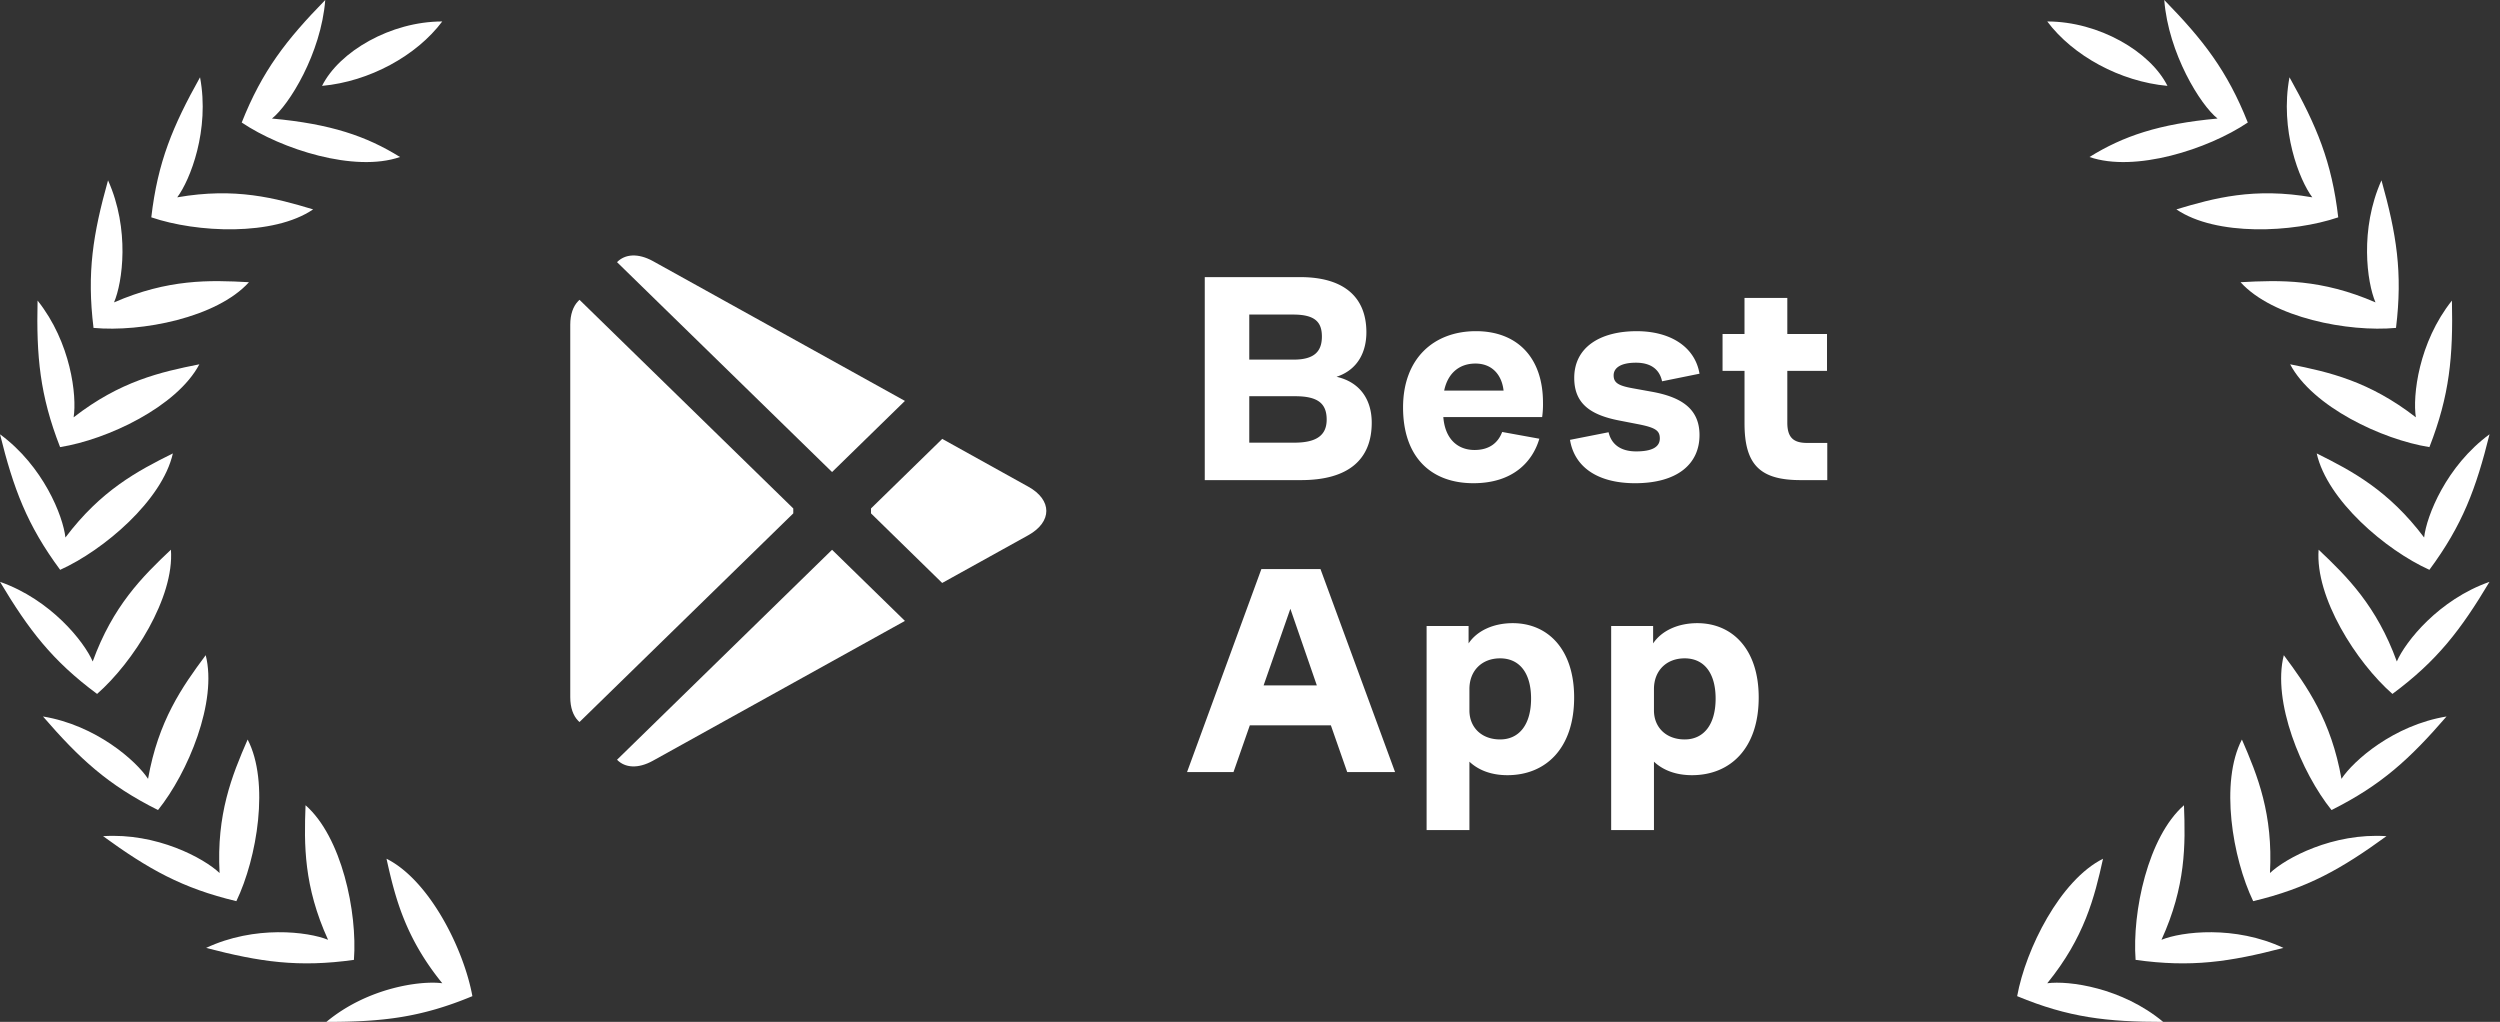 <svg xmlns:xlink="http://www.w3.org/1999/xlink"  viewBox="0 0 137 56" focusable="false" class="chakra-icon css-1nosgoo" xmlns="http://www.w3.org/2000/svg"><rect x="0" y="0" width="137" height="56" fill="#333333" stroke="none"/><path fill="#fff" d="M66.021 26.31V15.186h5.23c2.361 0 3.627 1.065 3.627 3.024 0 1.065-.463 2.052-1.636 2.438 1.296.293 1.929 1.265 1.929 2.515 0 2.02-1.28 3.147-3.873 3.147h-5.277Zm2.438-2.052h2.469c1.234 0 1.774-.416 1.774-1.265 0-.88-.478-1.28-1.728-1.28H68.46v2.545Zm0-4.551h2.438c1.142 0 1.543-.463 1.543-1.265 0-.787-.37-1.204-1.574-1.204H68.46v2.469Zm12.286 6.773c-2.345 0-3.857-1.45-3.857-4.15s1.697-4.182 3.996-4.182c2.206 0 3.672 1.389 3.672 3.92a5.1 5.1 0 0 1-.046.786h-5.416c.093 1.204.787 1.805 1.713 1.805.864 0 1.311-.447 1.512-.987l2.037.37c-.37 1.265-1.45 2.438-3.61 2.438Zm-1.605-5.076h3.256c-.093-.833-.602-1.481-1.543-1.481-.88 0-1.512.524-1.712 1.48ZM89.6 26.48c-2.021 0-3.317-.864-3.564-2.376l2.114-.417c.154.664.663 1.05 1.512 1.05.91 0 1.296-.263 1.296-.71 0-.417-.216-.587-1.142-.772l-1.11-.216c-1.559-.308-2.438-.926-2.438-2.33 0-1.681 1.419-2.56 3.425-2.56 1.851 0 3.194.863 3.44 2.33l-2.052.416c-.123-.587-.54-1.019-1.434-1.019-.818 0-1.22.278-1.22.695 0 .416.278.57 1.065.71l1.018.184c1.636.294 2.623.942 2.623 2.377 0 1.589-1.218 2.638-3.533 2.638Zm9.07-.17c-2.191 0-3.07-.817-3.07-3.101v-2.885h-1.204v-2.021h1.203v-1.975h2.346v1.975h2.175v2.02h-2.175v2.84c0 .848.37 1.11 1.095 1.11h1.095v2.037H98.67Zm-33.62 16 4.073-11.124h3.24L76.45 42.31h-2.623l-.895-2.561H68.49l-.895 2.561H65.05Zm4.196-4.752h2.916l-1.45-4.197-1.466 4.197Zm8.932 7.93V34.303h2.3v.956c.462-.694 1.357-1.11 2.422-1.11 1.897 0 3.363 1.403 3.363 4.072 0 2.809-1.574 4.259-3.657 4.259-.863 0-1.573-.262-2.082-.74v3.748h-2.346Zm2.346-6.557c0 .926.663 1.59 1.681 1.59 1.05 0 1.698-.818 1.698-2.238 0-1.404-.633-2.206-1.698-2.206-1.002 0-1.681.679-1.681 1.682v1.172Zm7.768 6.558V34.303h2.299v.956c.463-.694 1.358-1.11 2.422-1.11 1.898 0 3.364 1.403 3.364 4.072 0 2.809-1.574 4.259-3.657 4.259-.864 0-1.574-.262-2.083-.74v3.748h-2.345Zm2.345-6.558c0 .926.664 1.59 1.682 1.59 1.05 0 1.697-.818 1.697-2.238 0-1.404-.633-2.206-1.697-2.206-1.003 0-1.682.679-1.682 1.682v1.172ZM21.181 47.059c2.35 1.176 4.233 4.941 4.706 7.53C23.061 55.764 20.944 56 17.885 56c2.259-1.882 5.176-2.275 6.353-2.118-2.04-2.51-2.588-4.706-3.057-6.823Z"></path><path fill="#fff" d="M16.744 44.127c1.977 1.732 2.848 5.85 2.651 8.474-3.031.424-5.14.117-8.1-.656 2.662-1.25 5.584-.893 6.683-.444-1.34-2.943-1.316-5.207-1.234-7.374ZM13.571 40.526c1.21 2.333.52 6.485-.618 8.857-2.978-.709-4.83-1.763-7.304-3.561 2.934-.195 5.525 1.202 6.384 2.02-.174-3.228.672-5.328 1.538-7.316Z"></path><path fill="#fff" d="M11.273 35.904c.648 2.548-.967 6.435-2.614 8.486-2.739-1.367-4.303-2.814-6.304-5.127 2.901.476 5.107 2.426 5.758 3.418.563-3.184 1.865-5.037 3.16-6.777ZM9.366 30.123c.197 2.62-2.067 6.17-4.045 7.904-2.46-1.82-3.75-3.517-5.32-6.142 2.775.972 4.61 3.274 5.079 4.364 1.106-3.038 2.709-4.637 4.286-6.126ZM9.473 24.847c-.576 2.564-3.777 5.297-6.176 6.38-1.822-2.46-2.56-4.46-3.296-7.428 2.37 1.739 3.454 4.477 3.584 5.656 1.946-2.583 3.945-3.644 5.888-4.608Z"></path><path fill="#fff" d="M10.925 19.964c-1.228 2.324-5.034 4.123-7.632 4.538-1.113-2.851-1.302-4.973-1.234-8.031 1.832 2.3 2.16 5.225 1.976 6.398 2.555-1.983 4.763-2.483 6.89-2.905Z"></path><path fill="#fff" d="M13.643 15.465c-1.765 1.947-5.898 2.746-8.518 2.504-.372-3.038-.028-5.14.795-8.087 1.205 2.683.797 5.598.329 6.689 2.966-1.288 5.229-1.226 7.394-1.106Z"></path><path fill="#fff" d="M17.16 11.474c-2.174 1.478-6.379 1.285-8.869.436.352-3.041 1.18-5.005 2.671-7.675.542 2.89-.54 5.629-1.25 6.579 3.186-.556 5.37.036 7.448.66ZM21.921 8.604c-2.483.86-6.492-.422-8.675-1.89C14.377 3.868 15.688 2.188 17.824 0c-.23 2.931-1.987 5.764-2.921 6.496 3.22.294 5.176.964 7.018 2.108Z"></path><path fill="#fff" d="M24.236 1.176c-2.824 0-5.647 1.647-6.588 3.53 2.588-.236 5.176-1.647 6.588-3.53ZM115.246 47.059c-2.35 1.176-4.233 4.941-4.706 7.53 2.826 1.176 4.944 1.411 8.003 1.411-2.259-1.882-5.177-2.275-6.353-2.118 2.039-2.51 2.588-4.706 3.056-6.823Z"></path><path fill="#fff" d="M119.682 44.127c-1.977 1.732-2.847 5.85-2.651 8.474 3.032.424 5.14.117 8.1-.656-2.661-1.25-5.583-.893-6.682-.444 1.339-2.943 1.315-5.207 1.233-7.374ZM122.856 40.526c-1.211 2.333-.521 6.485.618 8.857 2.978-.709 4.829-1.763 7.304-3.561-2.934-.195-5.525 1.202-6.384 2.02.174-3.228-.672-5.328-1.538-7.316Z"></path><path fill="#fff" d="M125.153 35.904c-.648 2.547.966 6.434 2.614 8.486 2.739-1.367 4.303-2.814 6.304-5.127-2.901.476-5.107 2.426-5.758 3.418-.564-3.185-1.865-5.037-3.16-6.777ZM127.06 30.123c-.197 2.62 2.067 6.17 4.045 7.904 2.46-1.82 3.75-3.517 5.32-6.142-2.775.972-4.609 3.274-5.079 4.364-1.106-3.038-2.709-4.637-4.286-6.126ZM126.955 24.846c.576 2.565 3.777 5.298 6.176 6.38 1.821-2.46 2.559-4.459 3.296-7.428-2.371 1.74-3.454 4.478-3.585 5.657-1.945-2.583-3.944-3.644-5.887-4.608Z"></path><path fill="#fff" d="M125.5 19.964c1.228 2.324 5.033 4.123 7.632 4.538 1.113-2.85 1.301-4.973 1.234-8.031-1.832 2.3-2.16 5.225-1.977 6.398-2.554-1.983-4.762-2.483-6.889-2.905Z"></path><path fill="#fff" d="M122.782 15.465c1.766 1.947 5.899 2.746 8.519 2.504.372-3.038.028-5.14-.796-8.087-1.204 2.683-.796 5.598-.328 6.689-2.966-1.288-5.229-1.226-7.395-1.106Z"></path><path fill="#fff" d="M119.266 11.474c2.174 1.478 6.378 1.285 8.869.436-.352-3.041-1.179-5.005-2.671-7.675-.542 2.89.539 5.629 1.25 6.579-3.186-.556-5.371.036-7.448.66ZM114.503 8.604c2.484.86 6.493-.422 8.676-1.89-1.132-2.845-2.442-4.525-4.578-6.714.23 2.931 1.987 5.764 2.921 6.496-3.221.294-5.176.964-7.019 2.108Z"></path><path fill="#fff" d="M112.189 1.176c2.824 0 5.647 1.647 6.588 3.53-2.588-.236-5.176-1.647-6.588-3.53ZM31.688 16.497c-.277.283-.438.725-.438 1.297v20.413c0 .572.16 1.014.438 1.297l.069.063 11.715-11.434v-.27L31.757 16.43l-.069.067ZM51.631 31.946l-3.9-3.813v-.27l3.905-3.813.087.05 4.626 2.569c1.32.729 1.32 1.929 0 2.662l-4.626 2.565-.092.05ZM49.59 34.026l-3.993-3.898-11.784 11.506c.439.45 1.154.504 1.967.054l13.81-7.662M49.59 21.97l-13.81-7.662c-.813-.446-1.528-.392-1.967.058l11.784 11.502 3.993-3.898Z"></path></svg>